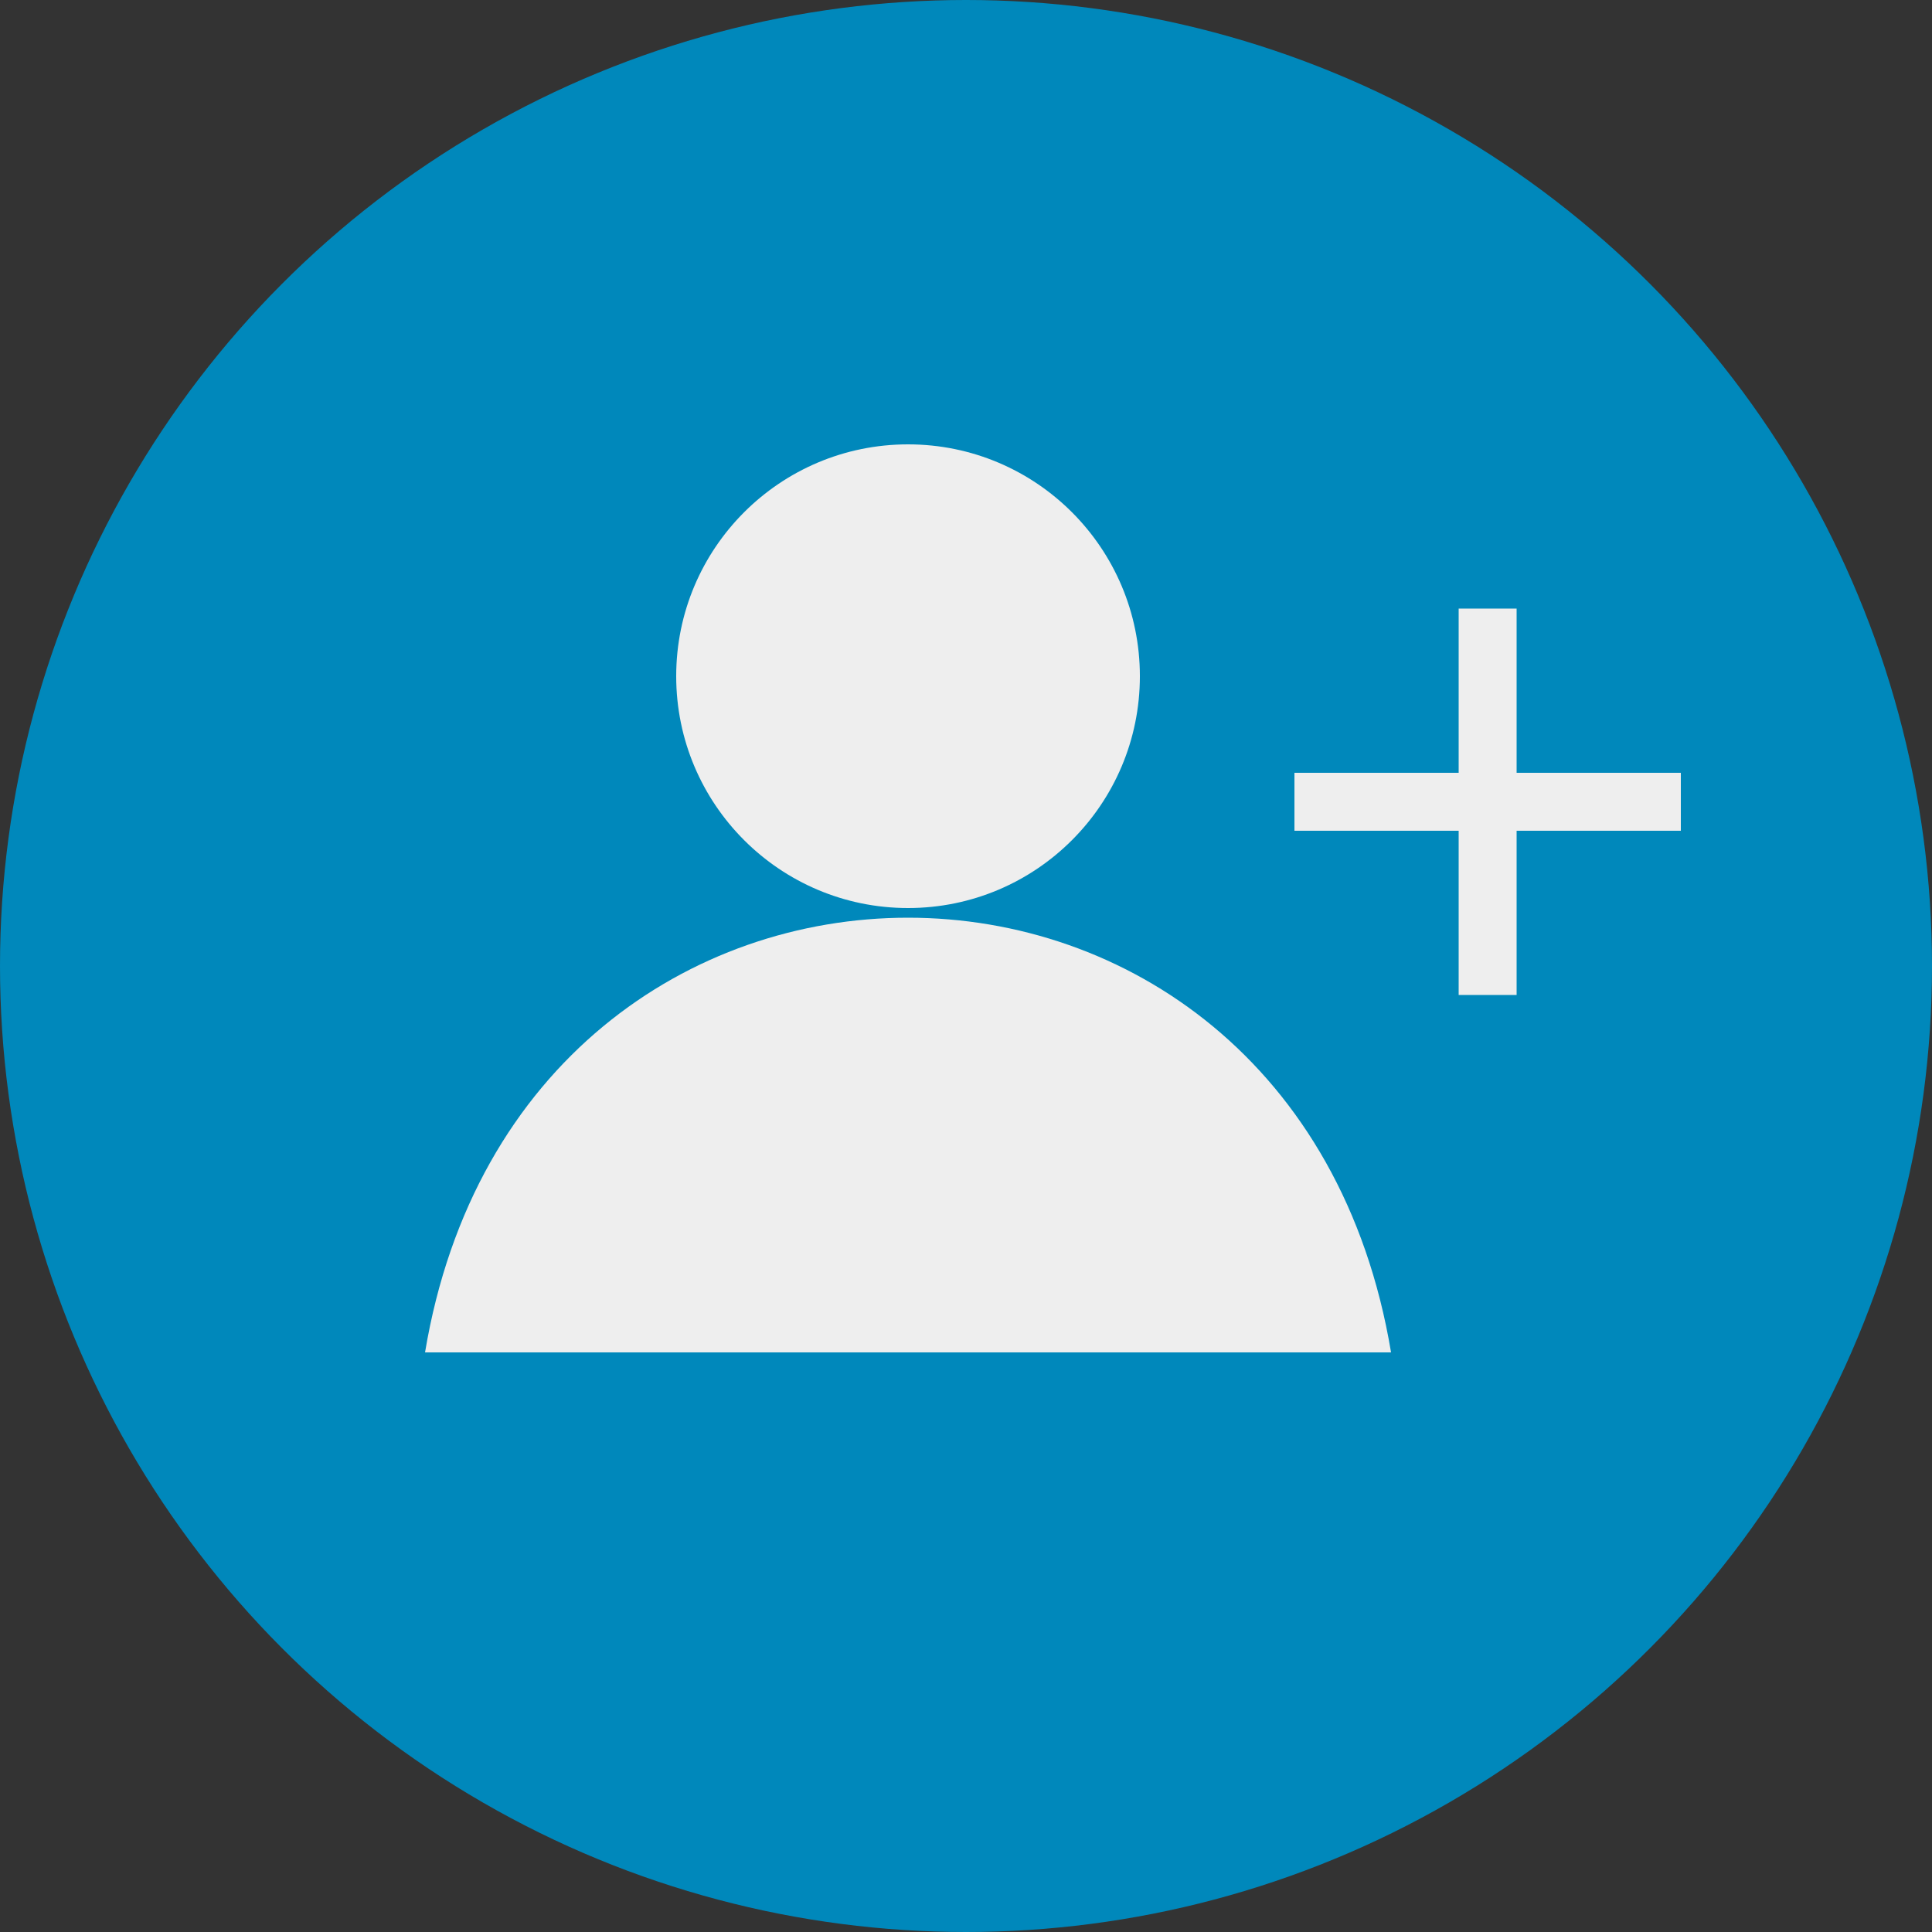 <svg xmlns="http://www.w3.org/2000/svg" viewBox="0 0 100 100">
  <rect x="0" y="0" width="100" height="100" fill="#333333" stroke="none"/>
  <circle cx="50" cy="50" r="50" fill="#08b" />
  <g transform="translate(-3)">
    <path d="M 25 70 C 30 40, 70 40, 75 70" fill="#eee" />
    <circle cx="50" cy="35" r="12" fill="#eee" />
    <rect x="78.5" y="31.5" width="3" height="20" fill="#eee" />
    <rect x="70" y="40" width="20" height="3" fill="#eee" />
  </g>
</svg>
